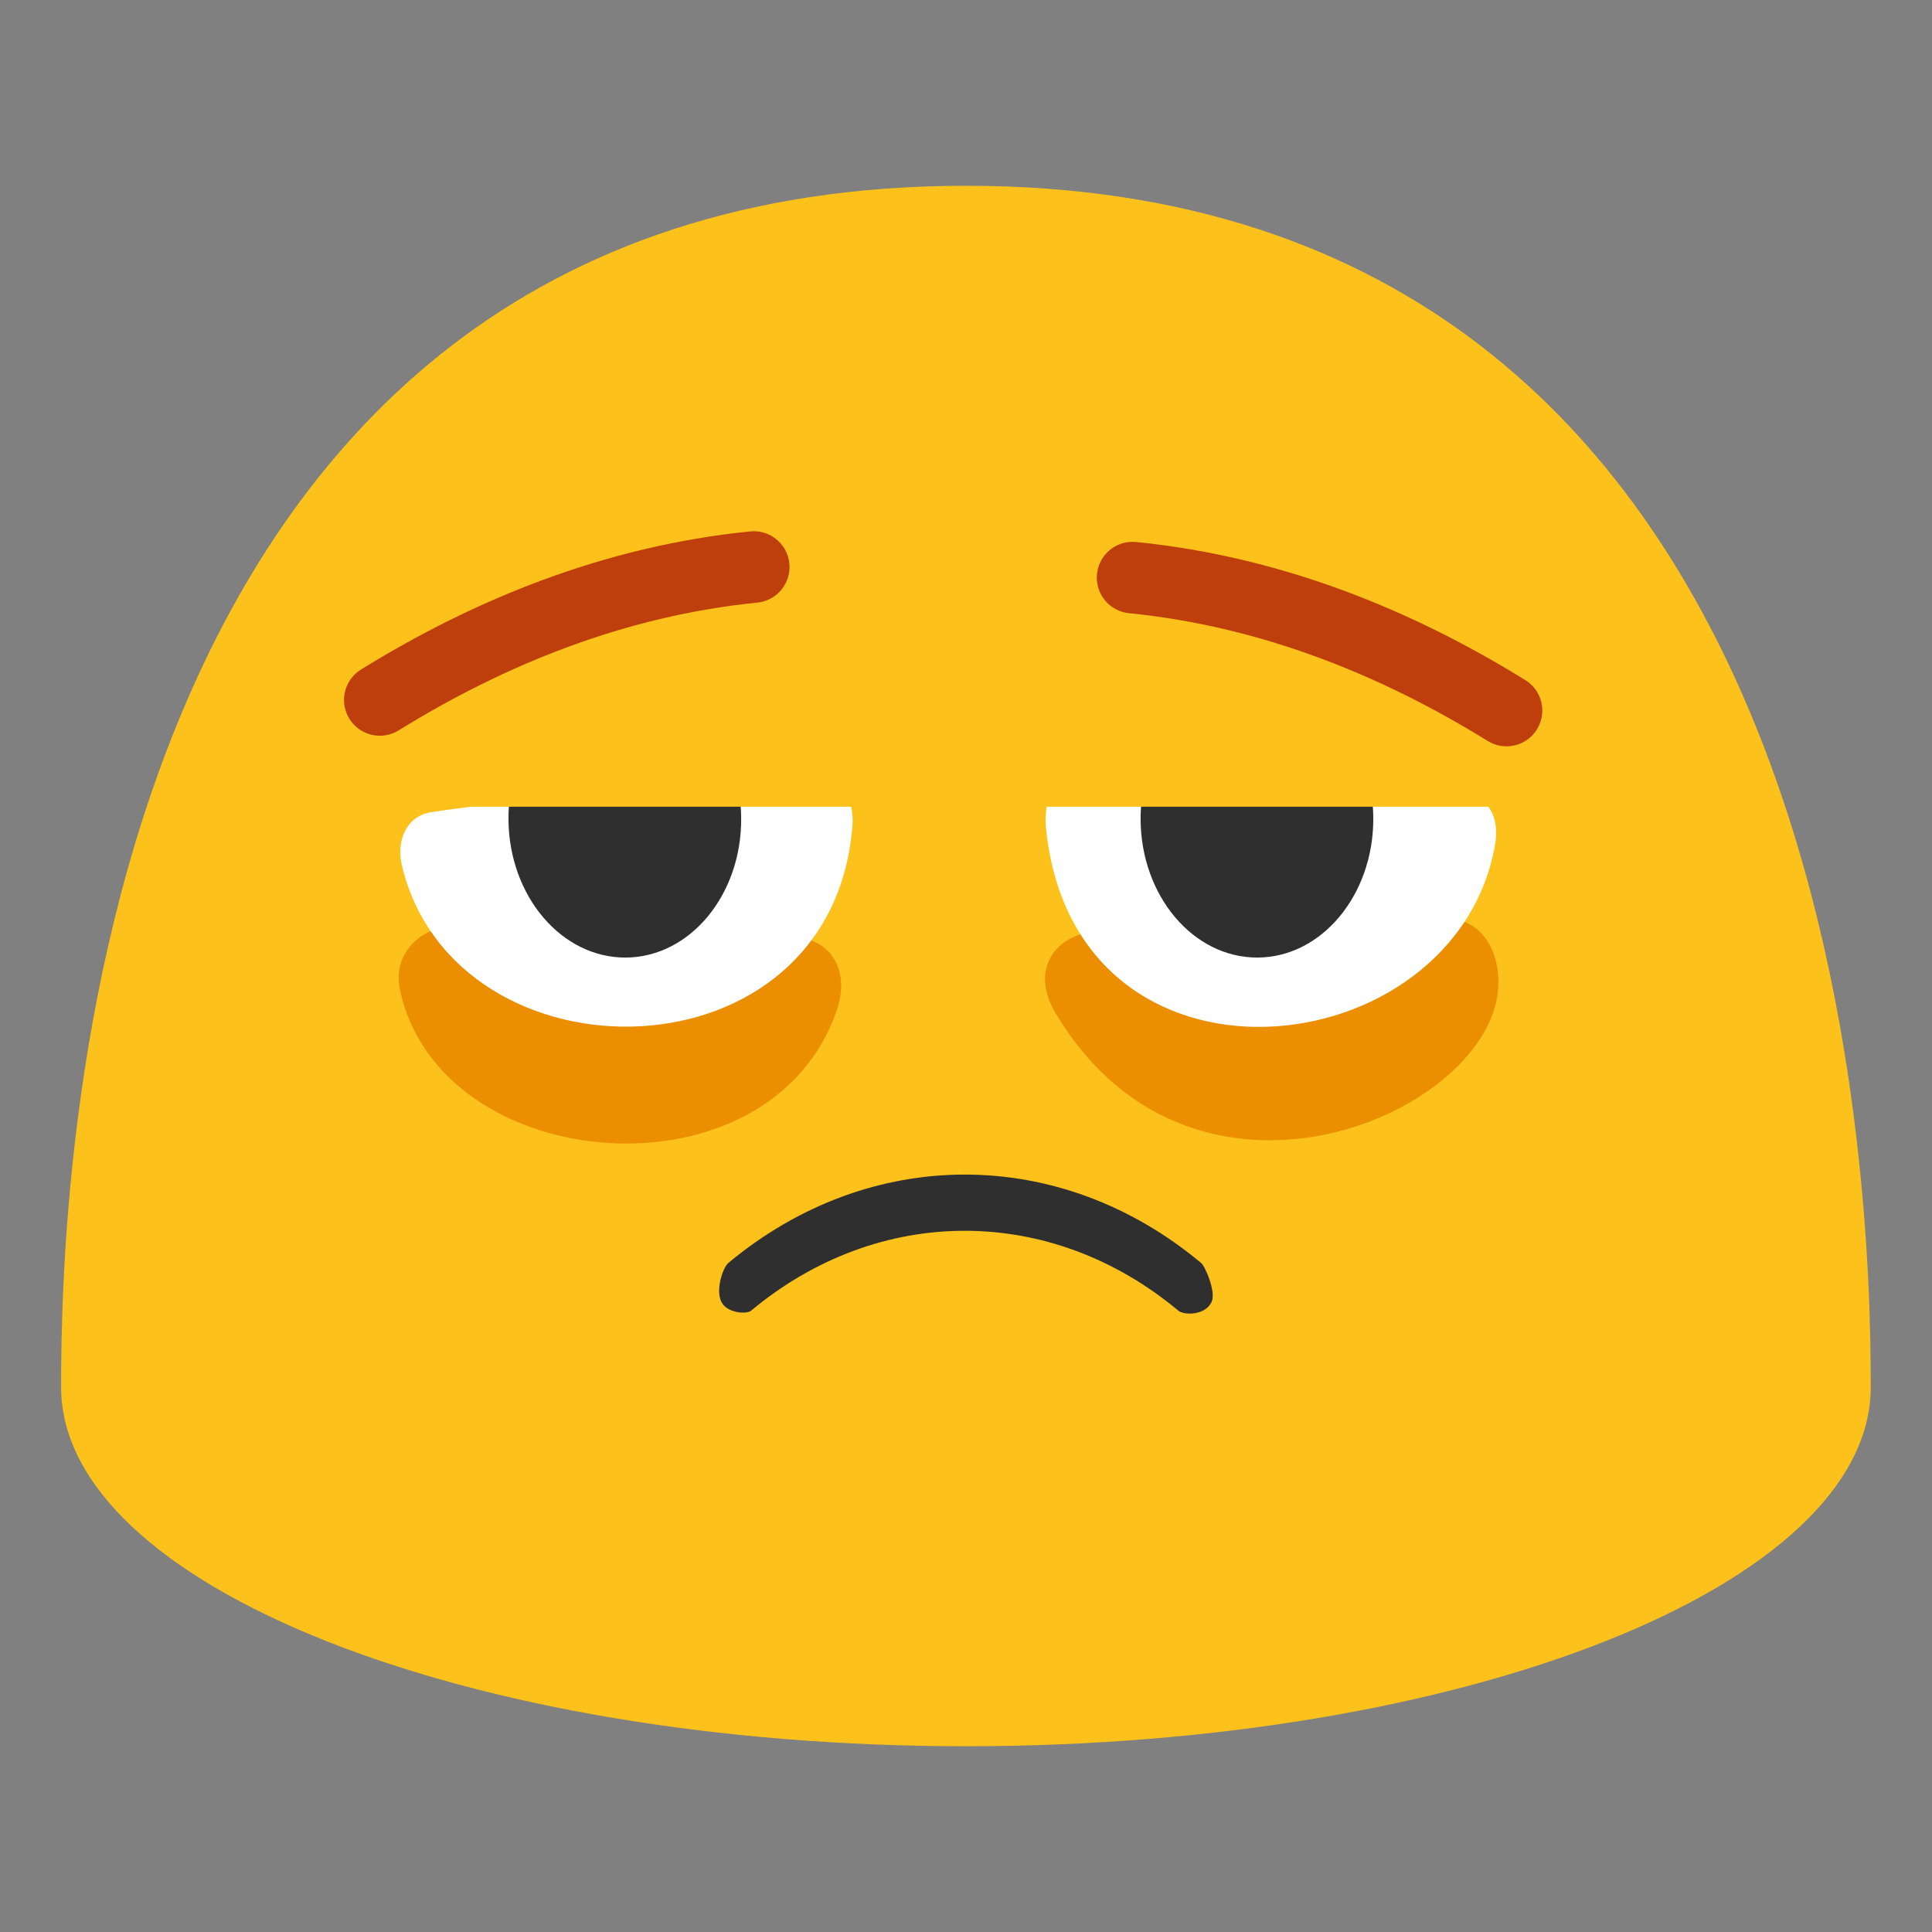 <?xml version="1.0" encoding="UTF-8"?>
<svg width="135" height="135" version="1.1" viewBox="0 0 135 135" xmlns="http://www.w3.org/2000/svg">
 <rect x="0" y="0" width="135" height="135" fill="#808080" stroke="none"/>
 <g transform="translate(-172.5,-112.5)">
  <g data-paper-data='{"isPaintingLayer":true}'>
   <g stroke-miterlimit="10">
    <g>
     <path d="m303.22 209.42c0 13.86-28.29 25.1-63.22 25.1-34.92 0-63.23-11.24-63.23-25.1 0-13.87 1.47-83.94 63.23-83.94 61.77 0 63.22 70.06 63.22 83.94" fill="#fcc21b"/>
     <path d="m256.43 200.75c0.284 0.238 1.017 1.954 0.757 2.654-0.379 1.017-1.935 1.023-2.347 0.681-8.929-7.444-20.928-7.444-29.857 0-0.325 0.27-1.674 0.164-2.065-0.593-0.447-0.865 0.104-2.433 0.475-2.741 4.944-4.116 10.732-6.177 16.521-6.177s11.577 2.055 16.516 6.177z" fill="#2f2f2f" data-paper-data='{"index":null}'/>
     <path d="m271.57 177.16c4.292-1.812 6.294 2.098 5.436 5.531-2.193 8.488-21.553 15.926-30.708 0.668-2.67-4.387 2.193-7.057 4.959-5.054 7.343 5.341 15.926 0.668 20.313-1.144zm-65.517 0.954c-2.098-2.098-6.294 0-5.627 3.433 2.67 13.256 26.131 15.163 30.613 1.335 1.144-3.719-2.003-6.104-5.436-4.196-8.392 4.673-14.877 3.91-19.55-0.572z" fill="#eb8f00"/>
     <path d="m247.88 167.26c6.1-0.2 20.7 0.3 26.9 0.8 2.2 0.2 2.4 2.1 2.2 3.4-2.7 15.8-29.5 18.7-31.4-1.2-0.2-2.7 1.2-3 2.3-3zm-45.3 2c-1.7 0.3-2.4 2-2 3.7 3.7 15.6 30.3 15.4 31.5-3 0-1.7-0.6-3.1-2.7-3.1-4.6 0-20.3 1.4-26.8 2.4z" fill="#fff"/>
     <g fill="#2f2f2f">
      <path d="m216.25 179.41c-4.49 0.04-8.17-4.27-8.22-9.62-0.05-5.37 3.55-9.75 8.04-9.79 4.48-0.04 8.17 4.27 8.22 9.64 0.05 5.36-3.55 9.73-8.04 9.77z"/>
      <path d="m252.2 169.74c-0.01-5.37 3.63-9.72 8.12-9.73 4.48-0.01 8.13 4.32 8.14 9.69 0.01 5.35-3.62 9.7-8.1 9.71-4.49 0.01-8.14-4.32-8.16-9.67z"/>
     </g>
    </g>
    <path d="m195.03 168.87v-22.4h86.4v22.4z" fill="#fcc21b" stroke-width="0"/>
   </g>
   <path d="m199.04 161.41c7.642-4.729 16.43-8.319 26.129-9.289" fill="none" fill-rule="evenodd" stroke="#bf3f0c" stroke-linecap="round" stroke-linejoin="round" stroke-miterlimit="1.5" stroke-width="5"/>
   <path d="m251.64 152.86c9.699 0.97 18.486 4.559 26.129 9.289" fill="none" fill-rule="evenodd" stroke="#bf3f0c" stroke-linecap="round" stroke-linejoin="round" stroke-miterlimit="1.5" stroke-width="5" data-paper-data='{"index":null}'/>
  </g>
 </g>
</svg>

